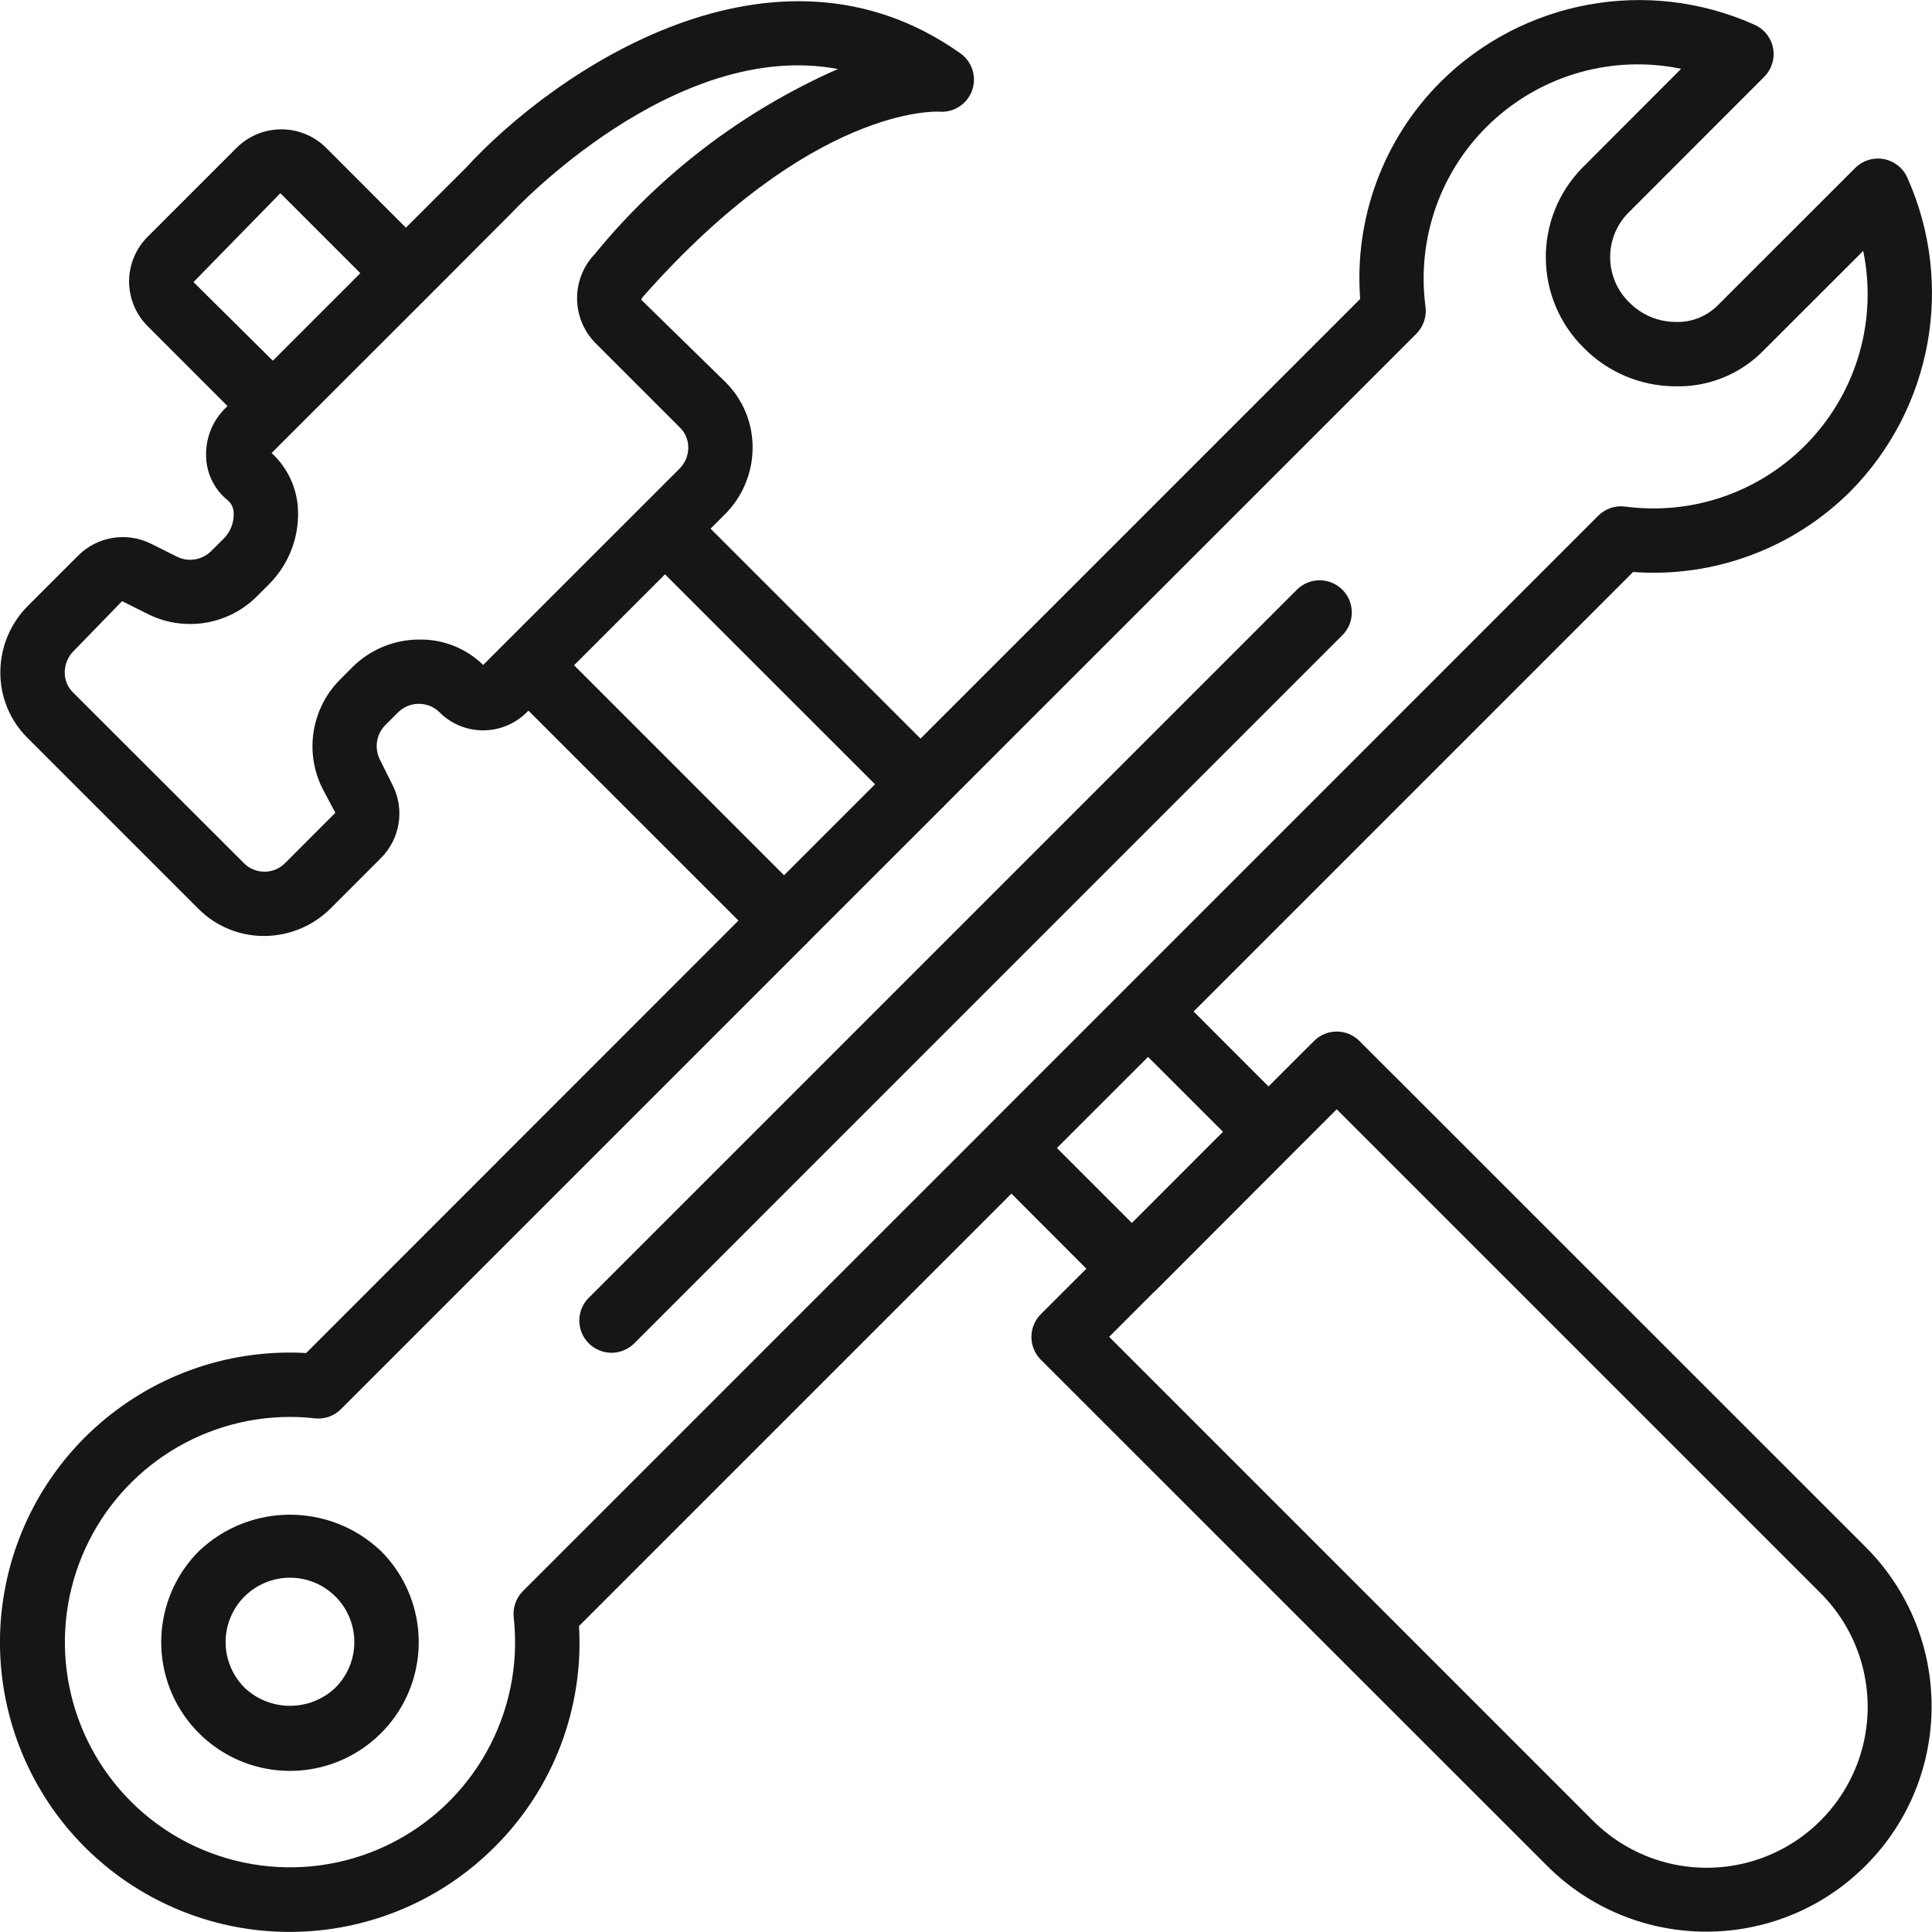 <svg width="33" height="33" viewBox="0 0 33 33" fill="none" xmlns="http://www.w3.org/2000/svg">
<g clip-path="url(#clip0)">
<path d="M23.221 17.781C23.006 17.566 22.658 17.566 22.444 17.781L21.667 18.557L20.388 17.277L27.895 9.77C29.272 9.872 30.625 9.37 31.603 8.396C33.003 6.983 33.392 4.856 32.581 3.04C32.509 2.873 32.359 2.752 32.18 2.718C32.001 2.684 31.817 2.741 31.688 2.869L29.357 5.199C29.163 5.402 28.89 5.512 28.609 5.499C28.317 5.495 28.039 5.376 27.833 5.169C27.405 4.756 27.391 4.075 27.802 3.646L30.133 1.313C30.262 1.184 30.319 1 30.285 0.821C30.25 0.642 30.13 0.492 29.963 0.42C28.147 -0.391 26.019 -0.003 24.607 1.398C23.63 2.375 23.128 3.729 23.233 5.106L15.723 12.616L12.137 9.03L12.38 8.787C12.68 8.489 12.851 8.084 12.855 7.661C12.861 7.237 12.695 6.829 12.395 6.53L10.955 5.122C10.96 5.101 10.97 5.082 10.984 5.067C13.864 1.807 15.987 1.906 16.036 1.907C16.283 1.93 16.515 1.784 16.602 1.55C16.688 1.317 16.607 1.055 16.404 0.911C13.215 -1.35 9.471 1.214 7.955 2.869L6.933 3.889L5.568 2.522C5.143 2.103 4.459 2.105 4.037 2.529L2.531 4.035C2.323 4.238 2.206 4.515 2.205 4.804C2.204 5.094 2.32 5.371 2.526 5.575L3.886 6.936L3.843 6.978C3.622 7.199 3.505 7.503 3.521 7.816C3.533 8.1 3.667 8.366 3.889 8.545C3.955 8.601 3.992 8.682 3.992 8.768C3.997 8.93 3.935 9.086 3.821 9.2L3.611 9.409C3.46 9.562 3.23 9.605 3.035 9.515L2.577 9.286C2.161 9.08 1.66 9.163 1.333 9.492L0.48 10.345C0.181 10.642 0.01 11.046 0.006 11.468C-0 11.892 0.165 12.3 0.465 12.599L3.394 15.528C3.69 15.823 4.091 15.988 4.509 15.987C4.938 15.987 5.349 15.816 5.652 15.512L6.503 14.66C6.833 14.333 6.916 13.832 6.709 13.416L6.484 12.965C6.391 12.768 6.431 12.534 6.586 12.381L6.795 12.172C6.986 11.979 7.295 11.971 7.495 12.154C7.691 12.357 7.959 12.472 8.241 12.475C8.523 12.478 8.794 12.368 8.994 12.17L9.026 12.138L12.613 15.724L5.229 23.111C2.958 22.982 0.891 24.418 0.22 26.592C-0.451 28.766 0.447 31.117 2.396 32.29C4.346 33.463 6.843 33.156 8.45 31.546C9.449 30.553 9.973 29.18 9.89 27.774L17.276 20.388L18.556 21.67L17.778 22.447C17.564 22.662 17.564 23.01 17.778 23.225L26.423 31.867C27.926 33.37 30.363 33.37 31.866 31.867C33.369 30.364 33.369 27.927 31.866 26.424L23.221 17.781ZM3.305 4.818L4.789 3.3L6.155 4.666L4.66 6.161L3.305 4.818ZM8.253 11.358C7.959 11.071 7.563 10.915 7.153 10.924C6.728 10.926 6.321 11.096 6.02 11.395L5.811 11.605C5.324 12.091 5.199 12.832 5.499 13.451L5.728 13.883L4.876 14.736C4.785 14.831 4.66 14.887 4.528 14.889C4.396 14.892 4.269 14.842 4.174 14.751L1.242 11.822C1.152 11.731 1.103 11.608 1.106 11.48C1.107 11.345 1.162 11.215 1.258 11.12L2.085 10.268L2.549 10.5C3.167 10.796 3.905 10.67 4.389 10.185L4.598 9.976C4.932 9.641 5.11 9.181 5.09 8.709C5.075 8.338 4.913 7.989 4.639 7.738L7.318 5.061L7.334 5.045L8.747 3.629C8.78 3.594 11.521 0.653 14.312 1.179C12.698 1.89 11.275 2.973 10.16 4.339C9.756 4.761 9.756 5.427 10.16 5.849L11.618 7.307C11.709 7.398 11.758 7.522 11.756 7.65C11.755 7.785 11.7 7.914 11.603 8.009L8.253 11.358ZM9.806 11.363L11.359 9.81L14.946 13.396L13.392 14.95L9.806 11.363ZM16.898 19.211C16.894 19.215 16.889 19.216 16.886 19.22C16.882 19.224 16.881 19.229 16.877 19.233L8.932 27.177C8.814 27.296 8.756 27.462 8.775 27.628C8.954 29.251 8.089 30.81 6.617 31.517C5.145 32.223 3.387 31.923 2.233 30.768C1.136 29.669 0.807 28.019 1.399 26.584C1.991 25.148 3.387 24.209 4.94 24.202C5.085 24.202 5.229 24.21 5.374 24.226C5.54 24.246 5.706 24.188 5.824 24.069L13.766 16.127C13.771 16.122 13.777 16.12 13.782 16.116C13.786 16.112 13.788 16.105 13.792 16.1L16.097 13.796C16.102 13.791 16.108 13.79 16.113 13.785C16.118 13.78 16.119 13.774 16.123 13.769L24.192 5.701C24.312 5.581 24.37 5.412 24.349 5.243C24.192 4.068 24.613 2.889 25.481 2.081C26.349 1.273 27.554 0.935 28.715 1.175L27.025 2.868C26.185 3.727 26.198 5.104 27.056 5.946C27.463 6.357 28.016 6.591 28.594 6.598C29.172 6.619 29.732 6.393 30.133 5.976L31.825 4.286C32.065 5.447 31.727 6.653 30.918 7.52C30.11 8.388 28.931 8.81 27.756 8.652C27.588 8.631 27.419 8.689 27.299 8.809L16.898 19.211ZM18.053 19.609L19.61 18.053L20.89 19.332L20.817 19.404L19.333 20.889L18.053 19.609ZM31.809 29.861C31.555 30.813 30.812 31.556 29.86 31.81C28.909 32.064 27.894 31.789 27.2 31.09L18.945 22.834L19.711 22.068C19.715 22.064 19.721 22.063 19.725 22.058L21.646 20.134L22.832 18.947L31.087 27.202C31.787 27.895 32.062 28.91 31.809 29.861Z" fill="#161616"/>
<path d="M3.398 26.494C2.769 27.123 2.581 28.069 2.921 28.891C3.262 29.712 4.063 30.248 4.953 30.248C5.843 30.248 6.644 29.712 6.985 28.891C7.325 28.069 7.137 27.123 6.508 26.494C5.637 25.665 4.269 25.665 3.398 26.494ZM5.73 28.826C5.295 29.24 4.611 29.24 4.176 28.826C3.861 28.511 3.767 28.038 3.937 27.627C4.107 27.216 4.508 26.948 4.953 26.948C5.398 26.948 5.799 27.216 5.969 27.627C6.139 28.038 6.045 28.511 5.73 28.826Z" fill="#161616"/>
<path d="M22.158 10.066L10.063 22.161C9.92 22.299 9.863 22.503 9.913 22.695C9.964 22.888 10.114 23.038 10.306 23.088C10.498 23.139 10.702 23.081 10.841 22.938L22.935 10.843C23.144 10.628 23.141 10.285 22.929 10.073C22.717 9.861 22.374 9.858 22.158 10.066Z" fill="#161616"/>
</g>
<defs>
<clipPath id="clip0">
<rect width="33" height="33" fill="white"/>
</clipPath>
</defs>
</svg>
